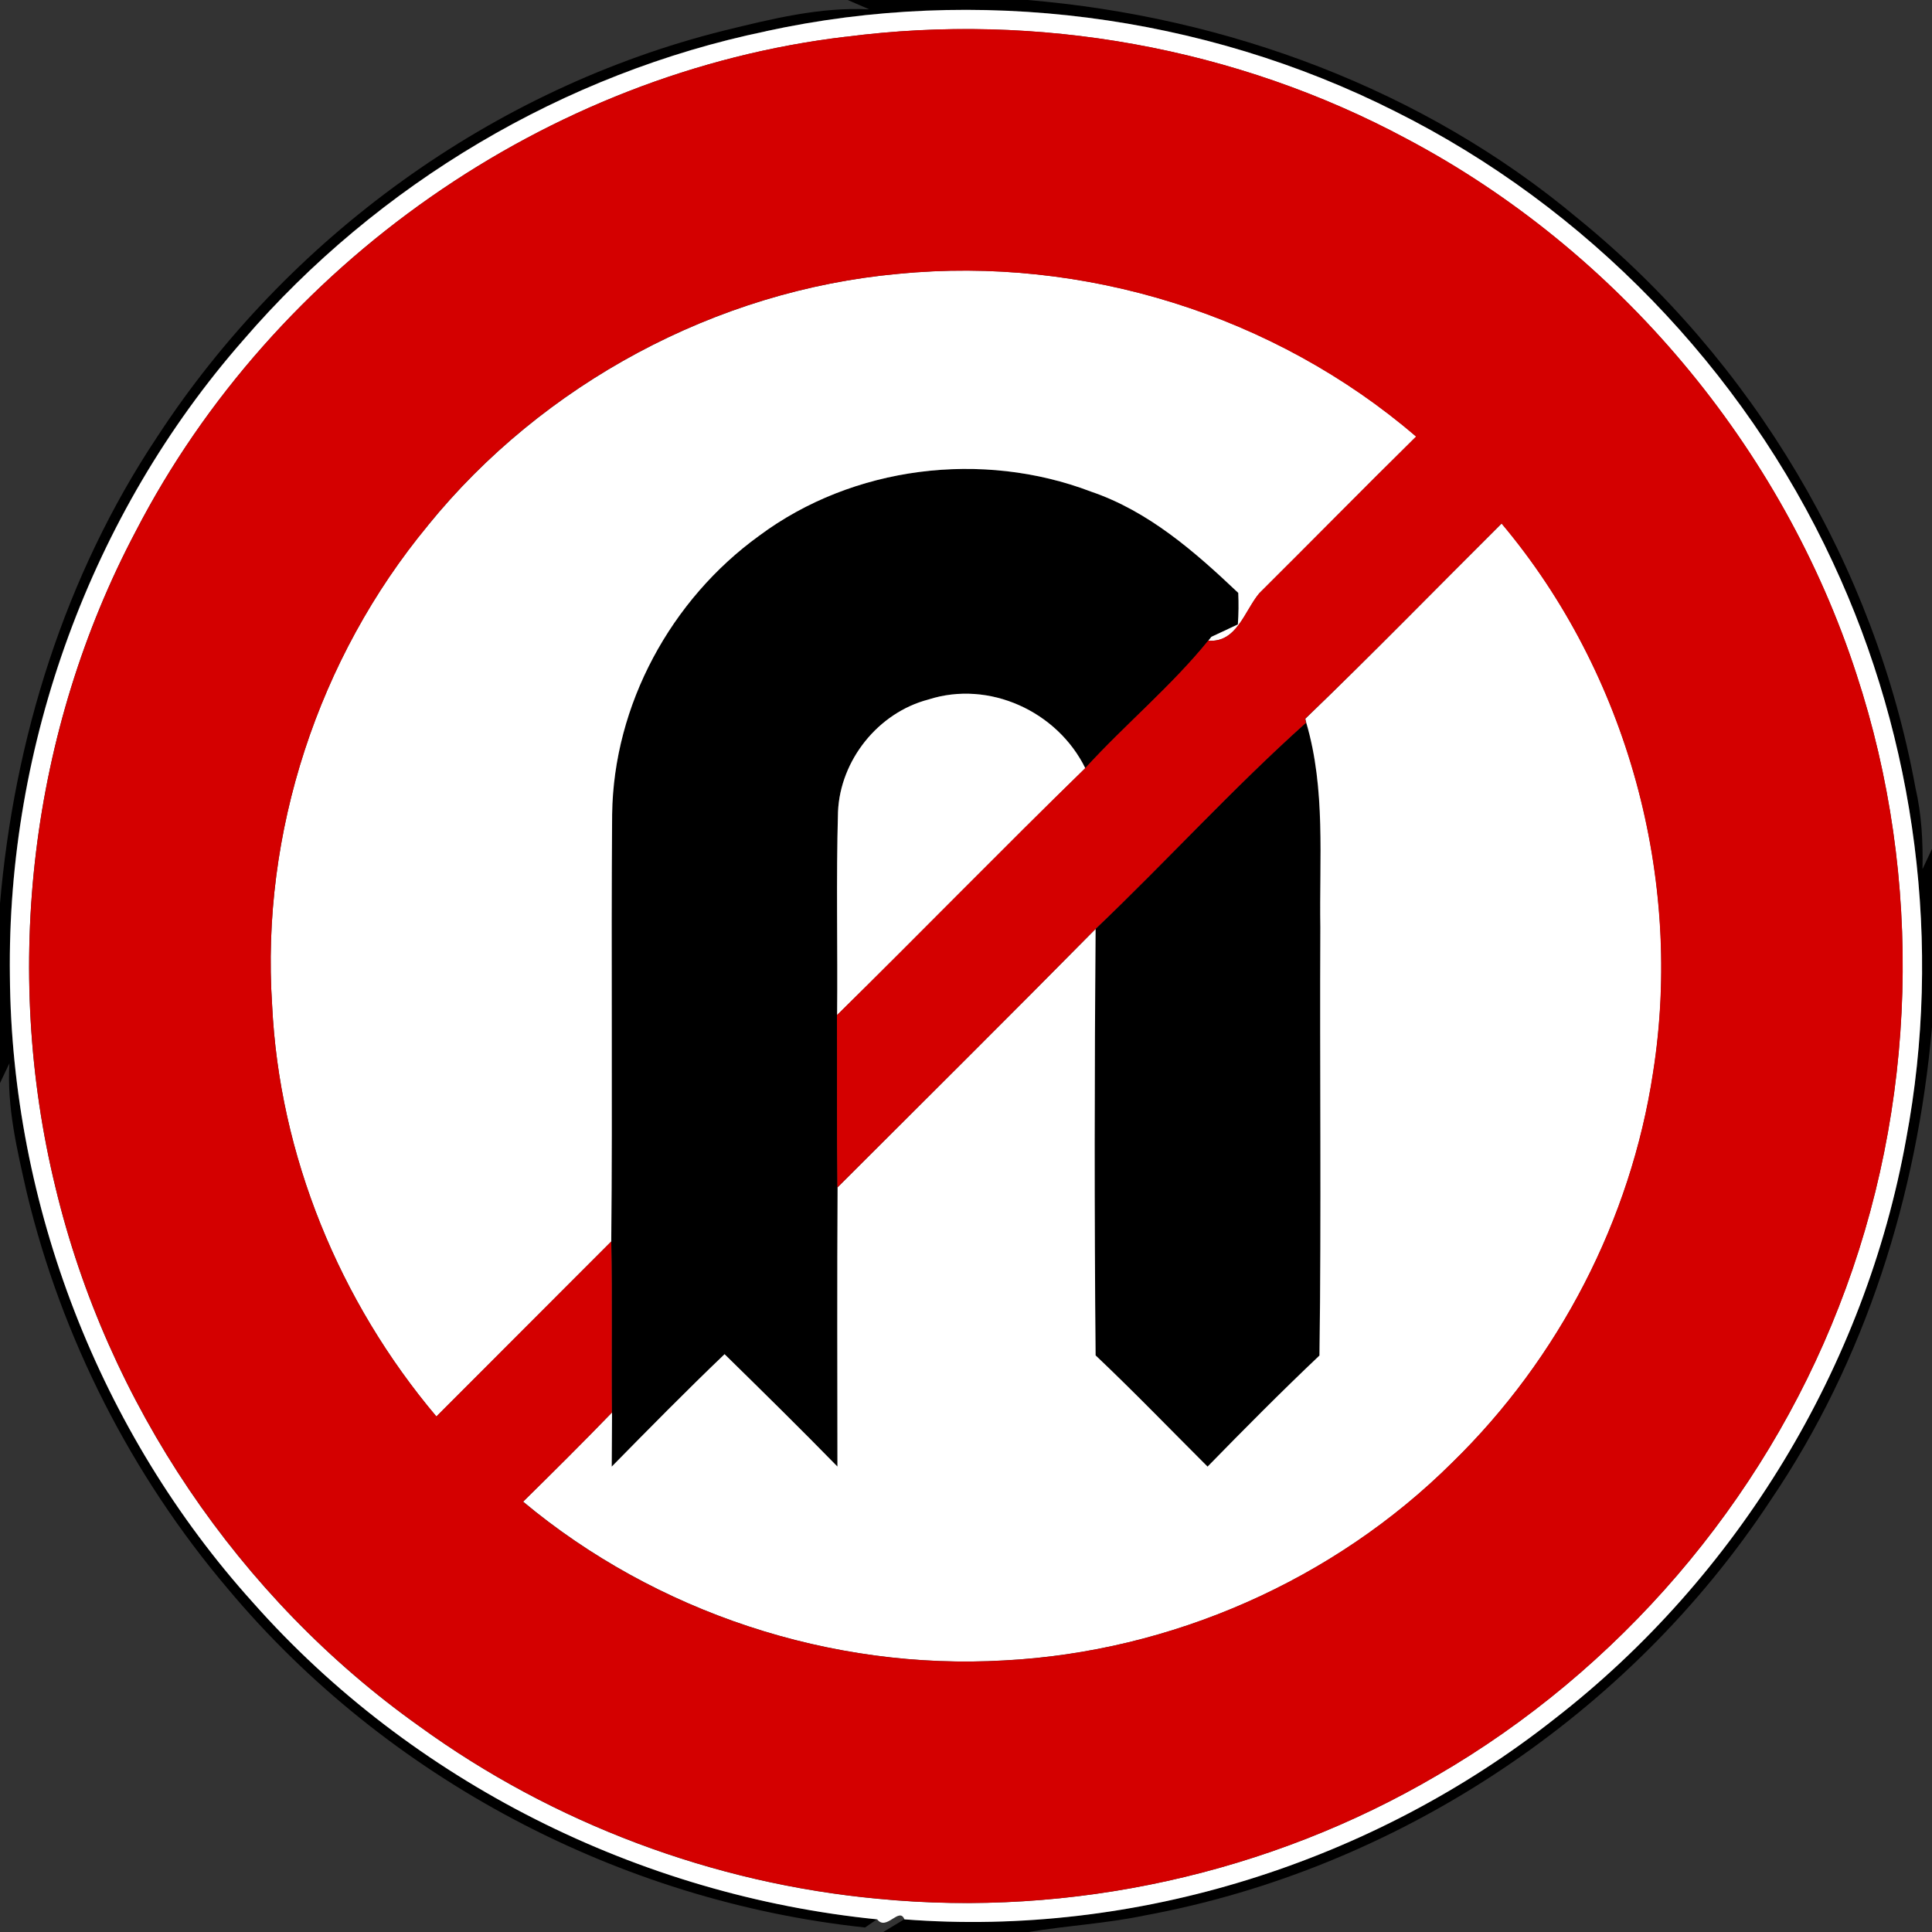 <?xml version="1.0" encoding="utf-8"?>
<!-- Generated by IcoMoon.io -->
<!DOCTYPE svg PUBLIC "-//W3C//DTD SVG 1.1//EN" "http://www.w3.org/Graphics/SVG/1.1/DTD/svg11.dtd">
<svg version="1.1" xmlns="http://www.w3.org/2000/svg" xmlns:xlink="http://www.w3.org/1999/xlink" width="24" height="24" viewBox="0 0 24 24">
<rect x="0" y="0" width="24" height="24" fill="#333333" stroke="none"/>
<path fill="#000" d="M10.526 0h2.239c2.478 0.208 4.916 1.105 6.833 2.711 2.173 1.765 3.692 4.318 4.196 7.073 0.077 0.331 0.095 0.672 0.088 1.013l0.118-0.252v2.215c-0.184 2.081-0.824 4.136-2.003 5.874-1.759 2.672-4.633 4.583-7.78 5.161-0.475 0.1-0.961 0.125-1.44 0.205h-1.805c0.065-0.040 0.196-0.119 0.262-0.158 2.878 0.223 5.82-0.708 8.082-2.495 2.268-1.759 3.854-4.372 4.362-7.198 0.451-2.405 0.126-4.946-0.91-7.163-1.116-2.405-3.062-4.417-5.435-5.602-2.393-1.207-5.202-1.57-7.82-0.997-2.507 0.52-4.822 1.896-6.491 3.835-1.895 2.158-2.938 5.030-2.9 7.9 0.022 2.845 1.112 5.668 3.018 7.782 1.97 2.228 4.8 3.641 7.756 3.937l-0.15 0.103c-3.047-0.325-5.945-1.853-7.913-4.204-1.202-1.417-2.068-3.119-2.501-4.926-0.119-0.528-0.248-1.060-0.215-1.606l-0.118 0.248v-2.222c0.176-2.053 0.804-4.079 1.95-5.802 1.615-2.478 4.172-4.337 7.048-5.053 0.589-0.144 1.188-0.294 1.801-0.263l-0.272-0.118z"></path>
<path fill="#000" d="M9.432 6.654c1.164-0.866 2.771-1.062 4.121-0.547 0.716 0.244 1.291 0.748 1.829 1.258 0.006 0.131 0.005 0.262-0.005 0.392-0.083 0.038-0.247 0.115-0.329 0.154-0.010 0.011-0.028 0.035-0.037 0.047-0.46 0.568-1.034 1.043-1.529 1.585-0.346-0.706-1.194-1.097-1.95-0.853-0.623 0.163-1.094 0.752-1.122 1.394-0.024 0.841-0.002 1.684-0.011 2.526 0.002 0.713-0.004 1.427 0.005 2.141-0.007 1.156-0.004 2.312-0.002 3.468-0.461-0.472-0.931-0.935-1.402-1.396-0.476 0.456-0.94 0.926-1.402 1.397 0.001-0.224 0.002-0.449 0.004-0.673-0.007-0.709 0.006-1.417-0.008-2.125 0.017-1.769-0.004-3.539 0.011-5.308 0.018-1.36 0.731-2.668 1.828-3.46z"></path>
<path fill="#000" d="M13.609 11.54c0.883-0.842 1.709-1.751 2.616-2.563 0.244 0.827 0.161 1.694 0.175 2.544-0.008 1.772 0.014 3.546-0.011 5.318-0.474 0.449-0.934 0.913-1.39 1.38-0.463-0.462-0.917-0.934-1.391-1.382-0.016-1.765-0.014-3.532 0-5.297z"></path>
<path fill="#fff" d="M9.514 0.388c2.618-0.572 5.428-0.21 7.82 0.997 2.372 1.184 4.319 3.197 5.435 5.602 1.036 2.216 1.361 4.758 0.91 7.163-0.508 2.826-2.094 5.438-4.362 7.198-2.262 1.787-5.204 2.718-8.082 2.495-0.064-0.162-0.224 0.15-0.338 0-2.956-0.296-5.785-1.709-7.756-3.937-1.906-2.114-2.996-4.937-3.018-7.782-0.037-2.869 1.006-5.742 2.9-7.9 1.669-1.939 3.984-3.316 6.491-3.835M10.505 0.457c-3.712 0.44-7.104 2.826-8.819 6.143-1.31 2.476-1.661 5.432-0.997 8.152 0.642 2.676 2.276 5.098 4.519 6.692 1.663 1.208 3.655 1.955 5.702 2.144 2.396 0.233 4.862-0.312 6.938-1.531 2.256-1.307 4.048-3.391 4.993-5.821 0.977-2.491 1.056-5.32 0.22-7.861-0.917-2.822-2.962-5.26-5.585-6.649-2.117-1.138-4.59-1.578-6.972-1.268z"></path>
<path fill="#fff" d="M5.317 6.526c1.429-1.76 3.581-2.918 5.84-3.124 2.303-0.227 4.679 0.512 6.436 2.021-0.654 0.644-1.298 1.3-1.95 1.948-0.182 0.218-0.281 0.618-0.632 0.587 0.010-0.012 0.028-0.036 0.037-0.047 0.082-0.038 0.246-0.115 0.329-0.154 0.010-0.131 0.011-0.262 0.005-0.392-0.538-0.51-1.112-1.014-1.829-1.258-1.35-0.515-2.957-0.319-4.121 0.547-1.097 0.792-1.81 2.1-1.828 3.46-0.014 1.769 0.006 3.539-0.011 5.308-0.724 0.725-1.448 1.448-2.172 2.174-1.205-1.428-1.952-3.245-2.041-5.116-0.14-2.135 0.574-4.308 1.937-5.954z"></path>
<path fill="#fff" d="M18.654 6.502c1.568 1.865 2.261 4.418 1.882 6.822-0.277 1.828-1.17 3.551-2.492 4.841-1.472 1.465-3.494 2.353-5.568 2.461-2.147 0.125-4.325-0.594-5.977-1.972 0.372-0.366 0.742-0.733 1.104-1.108-0.001 0.224-0.002 0.449-0.004 0.673 0.462-0.47 0.925-0.941 1.402-1.397 0.47 0.461 0.941 0.924 1.402 1.396-0.001-1.156-0.005-2.312 0.002-3.468 1.070-1.069 2.143-2.134 3.205-3.21-0.014 1.765-0.016 3.532 0 5.297 0.474 0.449 0.928 0.92 1.391 1.382 0.456-0.467 0.916-0.931 1.39-1.38 0.025-1.772 0.002-3.546 0.011-5.318-0.014-0.85 0.068-1.717-0.175-2.544l-0.011-0.049c0.827-0.796 1.627-1.618 2.44-2.426z"></path>
<path fill="#fff" d="M10.41 10.084c0.028-0.642 0.499-1.231 1.122-1.394 0.756-0.244 1.604 0.148 1.95 0.853-1.038 1.012-2.050 2.051-3.083 3.067 0.008-0.842-0.013-1.685 0.011-2.526z"></path>
<path fill="#d40000" d="M10.505 0.457c2.382-0.31 4.855 0.131 6.972 1.268 2.623 1.39 4.668 3.827 5.585 6.649 0.836 2.542 0.757 5.37-0.22 7.861-0.946 2.43-2.737 4.514-4.993 5.821-2.076 1.219-4.542 1.764-6.938 1.531-2.047-0.19-4.039-0.936-5.702-2.144-2.243-1.595-3.877-4.016-4.519-6.692-0.664-2.719-0.313-5.676 0.997-8.152 1.715-3.317 5.107-5.702 8.819-6.143M5.317 6.526c-1.363 1.646-2.077 3.82-1.937 5.954 0.089 1.871 0.836 3.688 2.041 5.116 0.724-0.726 1.448-1.45 2.172-2.174 0.014 0.708 0.001 1.416 0.008 2.125-0.362 0.374-0.732 0.742-1.104 1.108 1.652 1.378 3.83 2.096 5.977 1.972 2.074-0.108 4.096-0.996 5.568-2.461 1.322-1.29 2.215-3.013 2.492-4.841 0.379-2.404-0.313-4.957-1.882-6.822-0.812 0.809-1.613 1.631-2.44 2.426l0.011 0.049c-0.907 0.812-1.733 1.721-2.616 2.563-1.062 1.076-2.135 2.141-3.205 3.21-0.008-0.714-0.002-1.428-0.005-2.141 1.033-1.016 2.045-2.056 3.083-3.067 0.494-0.542 1.069-1.018 1.529-1.585 0.352 0.031 0.45-0.368 0.632-0.587 0.652-0.648 1.296-1.303 1.95-1.948-1.757-1.508-4.133-2.248-6.436-2.021-2.26 0.205-4.411 1.363-5.84 3.124z"></path>
</svg>
